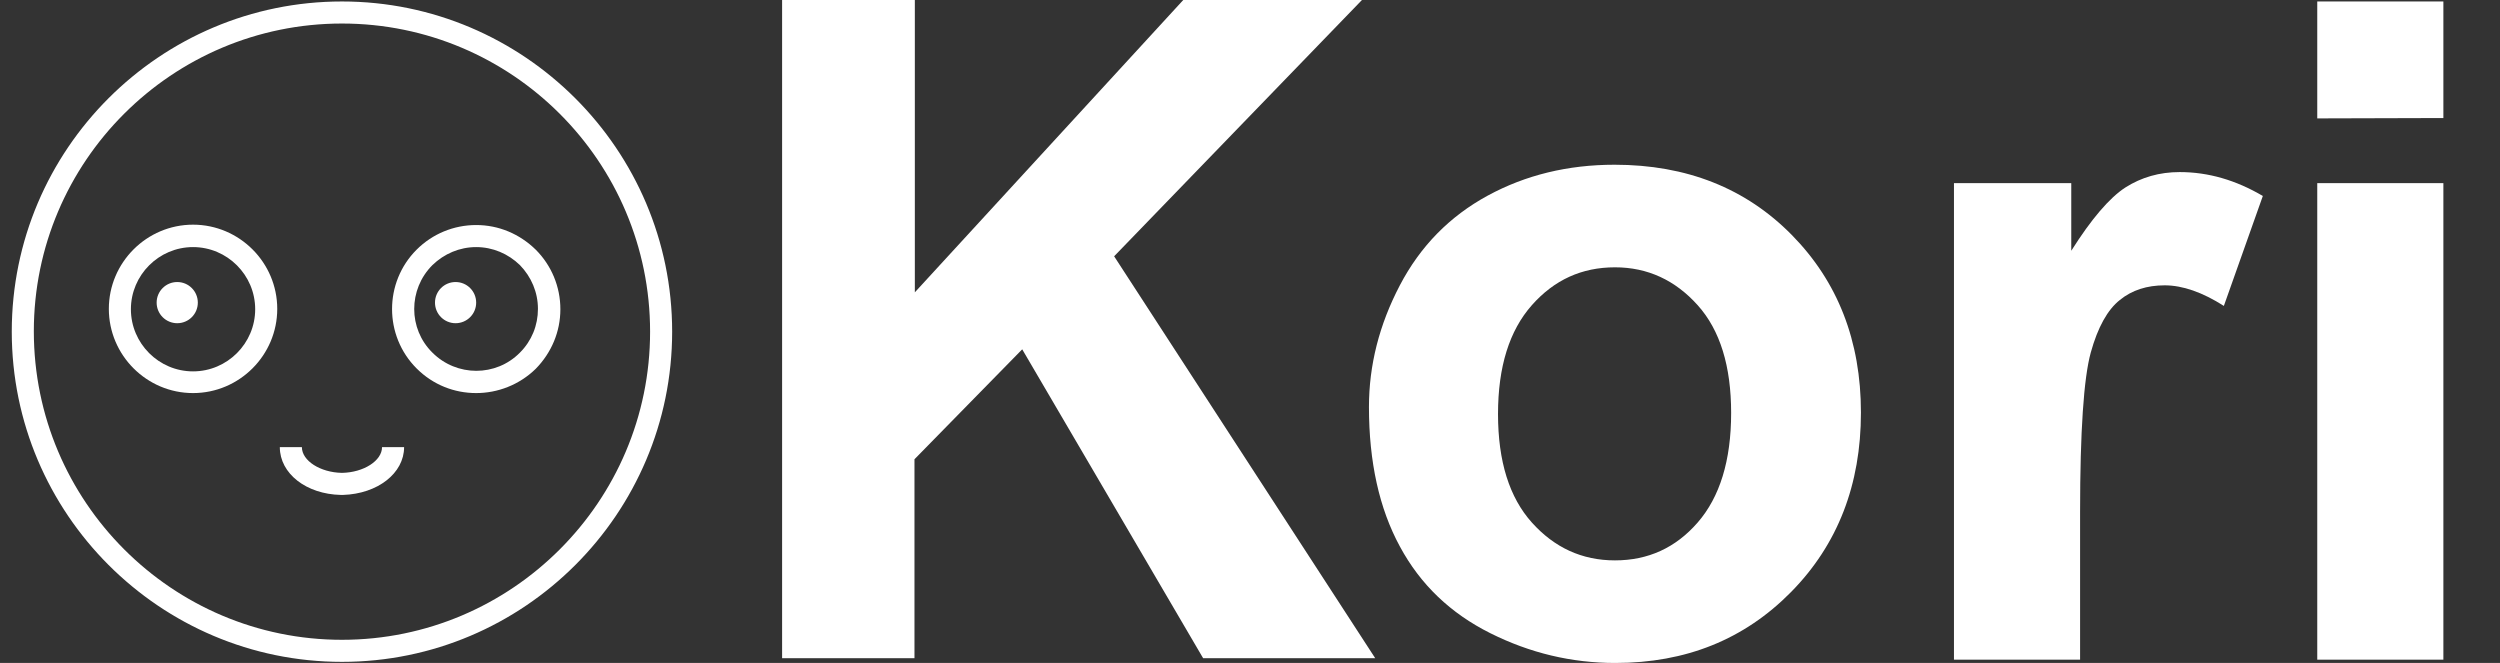 <?xml version="1.0" encoding="utf-8"?>
<!-- Generator: Adobe Illustrator 24.3.0, SVG Export Plug-In . SVG Version: 6.00 Build 0)  -->
<svg version="1.1" xmlns="http://www.w3.org/2000/svg" xmlns:xlink="http://www.w3.org/1999/xlink" x="0px" y="0px" width="679.9px"
	 height="180.3px" viewBox="0 0 679.9 180.3" enable-background="new 0 0 679.9 180.3" xml:space="preserve">
<rect x="0" y="0" width="679.9" height="180.3" fill="#333333" stroke="none"/>
<g id="Capa_3" display="none">
	<rect display="inline" fill="#006FF4" width="679.9" height="180.3"/>
</g>
<g id="Capa_1">
	<g id="Kori">
		<g>
			<path fill="#FFFFFF" d="M212.7,179V0h36.1v79.5l73-79.5h48.6L303,69.7L374,179h-46.8L278,95l-29.3,29.9V179H212.7z"/>
			<path fill="#FFFFFF" d="M372.3,110.7c0-11.4,2.8-22.4,8.4-33.1s13.6-18.8,23.9-24.4s21.8-8.4,34.5-8.4c19.6,0,35.7,6.4,48.2,19.1
				s18.8,28.8,18.8,48.3c0,19.6-6.3,35.9-19,48.8s-28.6,19.3-47.8,19.3c-11.9,0-23.2-2.7-34-8.1c-10.8-5.4-19-13.2-24.6-23.6
				C375.1,138.3,372.3,125.6,372.3,110.7z M407.4,112.6c0,12.9,3.1,22.7,9.2,29.5c6.1,6.8,13.6,10.3,22.6,10.3s16.5-3.4,22.5-10.3
				s9.1-16.8,9.1-29.8c0-12.7-3-22.5-9.1-29.3s-13.6-10.3-22.5-10.3c-9,0-16.5,3.4-22.6,10.3S407.4,99.7,407.4,112.6z"/>
			<path fill="#FFFFFF" d="M565.7,179.4h-34.3V49.8h31.9v18.4c5.5-8.7,10.4-14.4,14.7-17.2c4.4-2.8,9.3-4.2,14.8-4.2
				c7.8,0,15.3,2.2,22.6,6.5l-10.6,29.9c-5.8-3.7-11.2-5.6-16.1-5.6c-4.8,0-8.9,1.3-12.2,4c-3.3,2.6-6,7.4-7.9,14.3
				c-1.9,6.9-2.9,21.4-2.9,43.5V179.4L565.7,179.4z"/>
			<path fill="#FFFFFF" d="M630.2,32.2V0.4h34.3v31.7L630.2,32.2L630.2,32.2z M630.2,179.4V49.8h34.3v129.6H630.2L630.2,179.4z"/>
		</g>
	</g>
</g>
<g id="Capa_2">
	<g id="Icono">
		<g id="Cabeza">
			<path fill="#FFFFFF" d="M93,180c-49.5,0-89.8-40.3-89.8-89.8C3.2,40.6,43.5,0.4,93,0.4c49.5,0,89.8,40.3,89.8,89.8
				C182.8,139.7,142.5,180,93,180z M93,6.4C46.8,6.4,9.2,43.9,9.2,90.1C9.2,136.4,46.8,174,93,174s83.8-37.6,83.8-83.8
				C176.8,43.9,139.2,6.4,93,6.4z"/>
		</g>
		<g id="Cara">
			<g id="Ojos">
				<path fill="#FFFFFF" d="M52.5,106.9c-12.6,0-22.9-10.3-22.9-22.9s10.3-22.9,22.9-22.9c12.6,0,22.9,10.3,22.9,22.9
					S65.1,106.9,52.5,106.9z M52.5,67.2c-9.3,0-16.9,7.6-16.9,16.9c0,9.3,7.6,16.9,16.9,16.9s16.9-7.6,16.9-16.9
					C69.4,74.8,61.8,67.2,52.5,67.2z"/>
				<path fill="#FFFFFF" d="M129.5,106.9c-5.9,0-11.7-2.2-16.2-6.7c-8.9-8.9-8.9-23.4,0-32.3h0c0,0,0,0,0,0
					c4.3-4.3,10.1-6.7,16.2-6.7c6.1,0,11.8,2.4,16.2,6.7c4.3,4.3,6.7,10.1,6.7,16.2c0,6.1-2.4,11.8-6.7,16.2
					C141.2,104.7,135.3,106.9,129.5,106.9z M129.5,67.2c-4.5,0-8.7,1.8-11.9,4.9h0c-6.6,6.6-6.6,17.3,0,23.8
					c6.6,6.6,17.3,6.6,23.8,0c3.2-3.2,4.9-7.4,4.9-11.9c0-4.5-1.8-8.7-4.9-11.9C138.2,69,134,67.2,129.5,67.2z"/>
			</g>
			<g id="Boca">
				<path fill="#FFFFFF" d="M93.3,134.6l-0.6,0c-9.4-0.2-16.6-5.8-16.6-13h6c0,3.7,5,6.9,10.9,7c5.9-0.1,10.9-3.3,10.9-7h6
					C109.9,128.7,102.7,134.3,93.3,134.6L93.3,134.6z"/>
			</g>
			<path display="none" fill="#FFFFFF" d="M92.7,121.6l0.6,0c9.4,0.2,16.6,5.8,16.6,13h-6c0-3.7-5-6.9-10.9-7
				c-5.9,0.1-10.9,3.3-10.9,7h-6C76.1,127.4,83.4,121.8,92.7,121.6L92.7,121.6z"/>
			<g id="Brillo">
				<circle fill="#FFFFFF" cx="48.2" cy="82.3" r="5.6"/>
				<circle fill="#FFFFFF" cx="123.9" cy="82.3" r="5.6"/>
			</g>
		</g>
	</g>
</g>
</svg>
